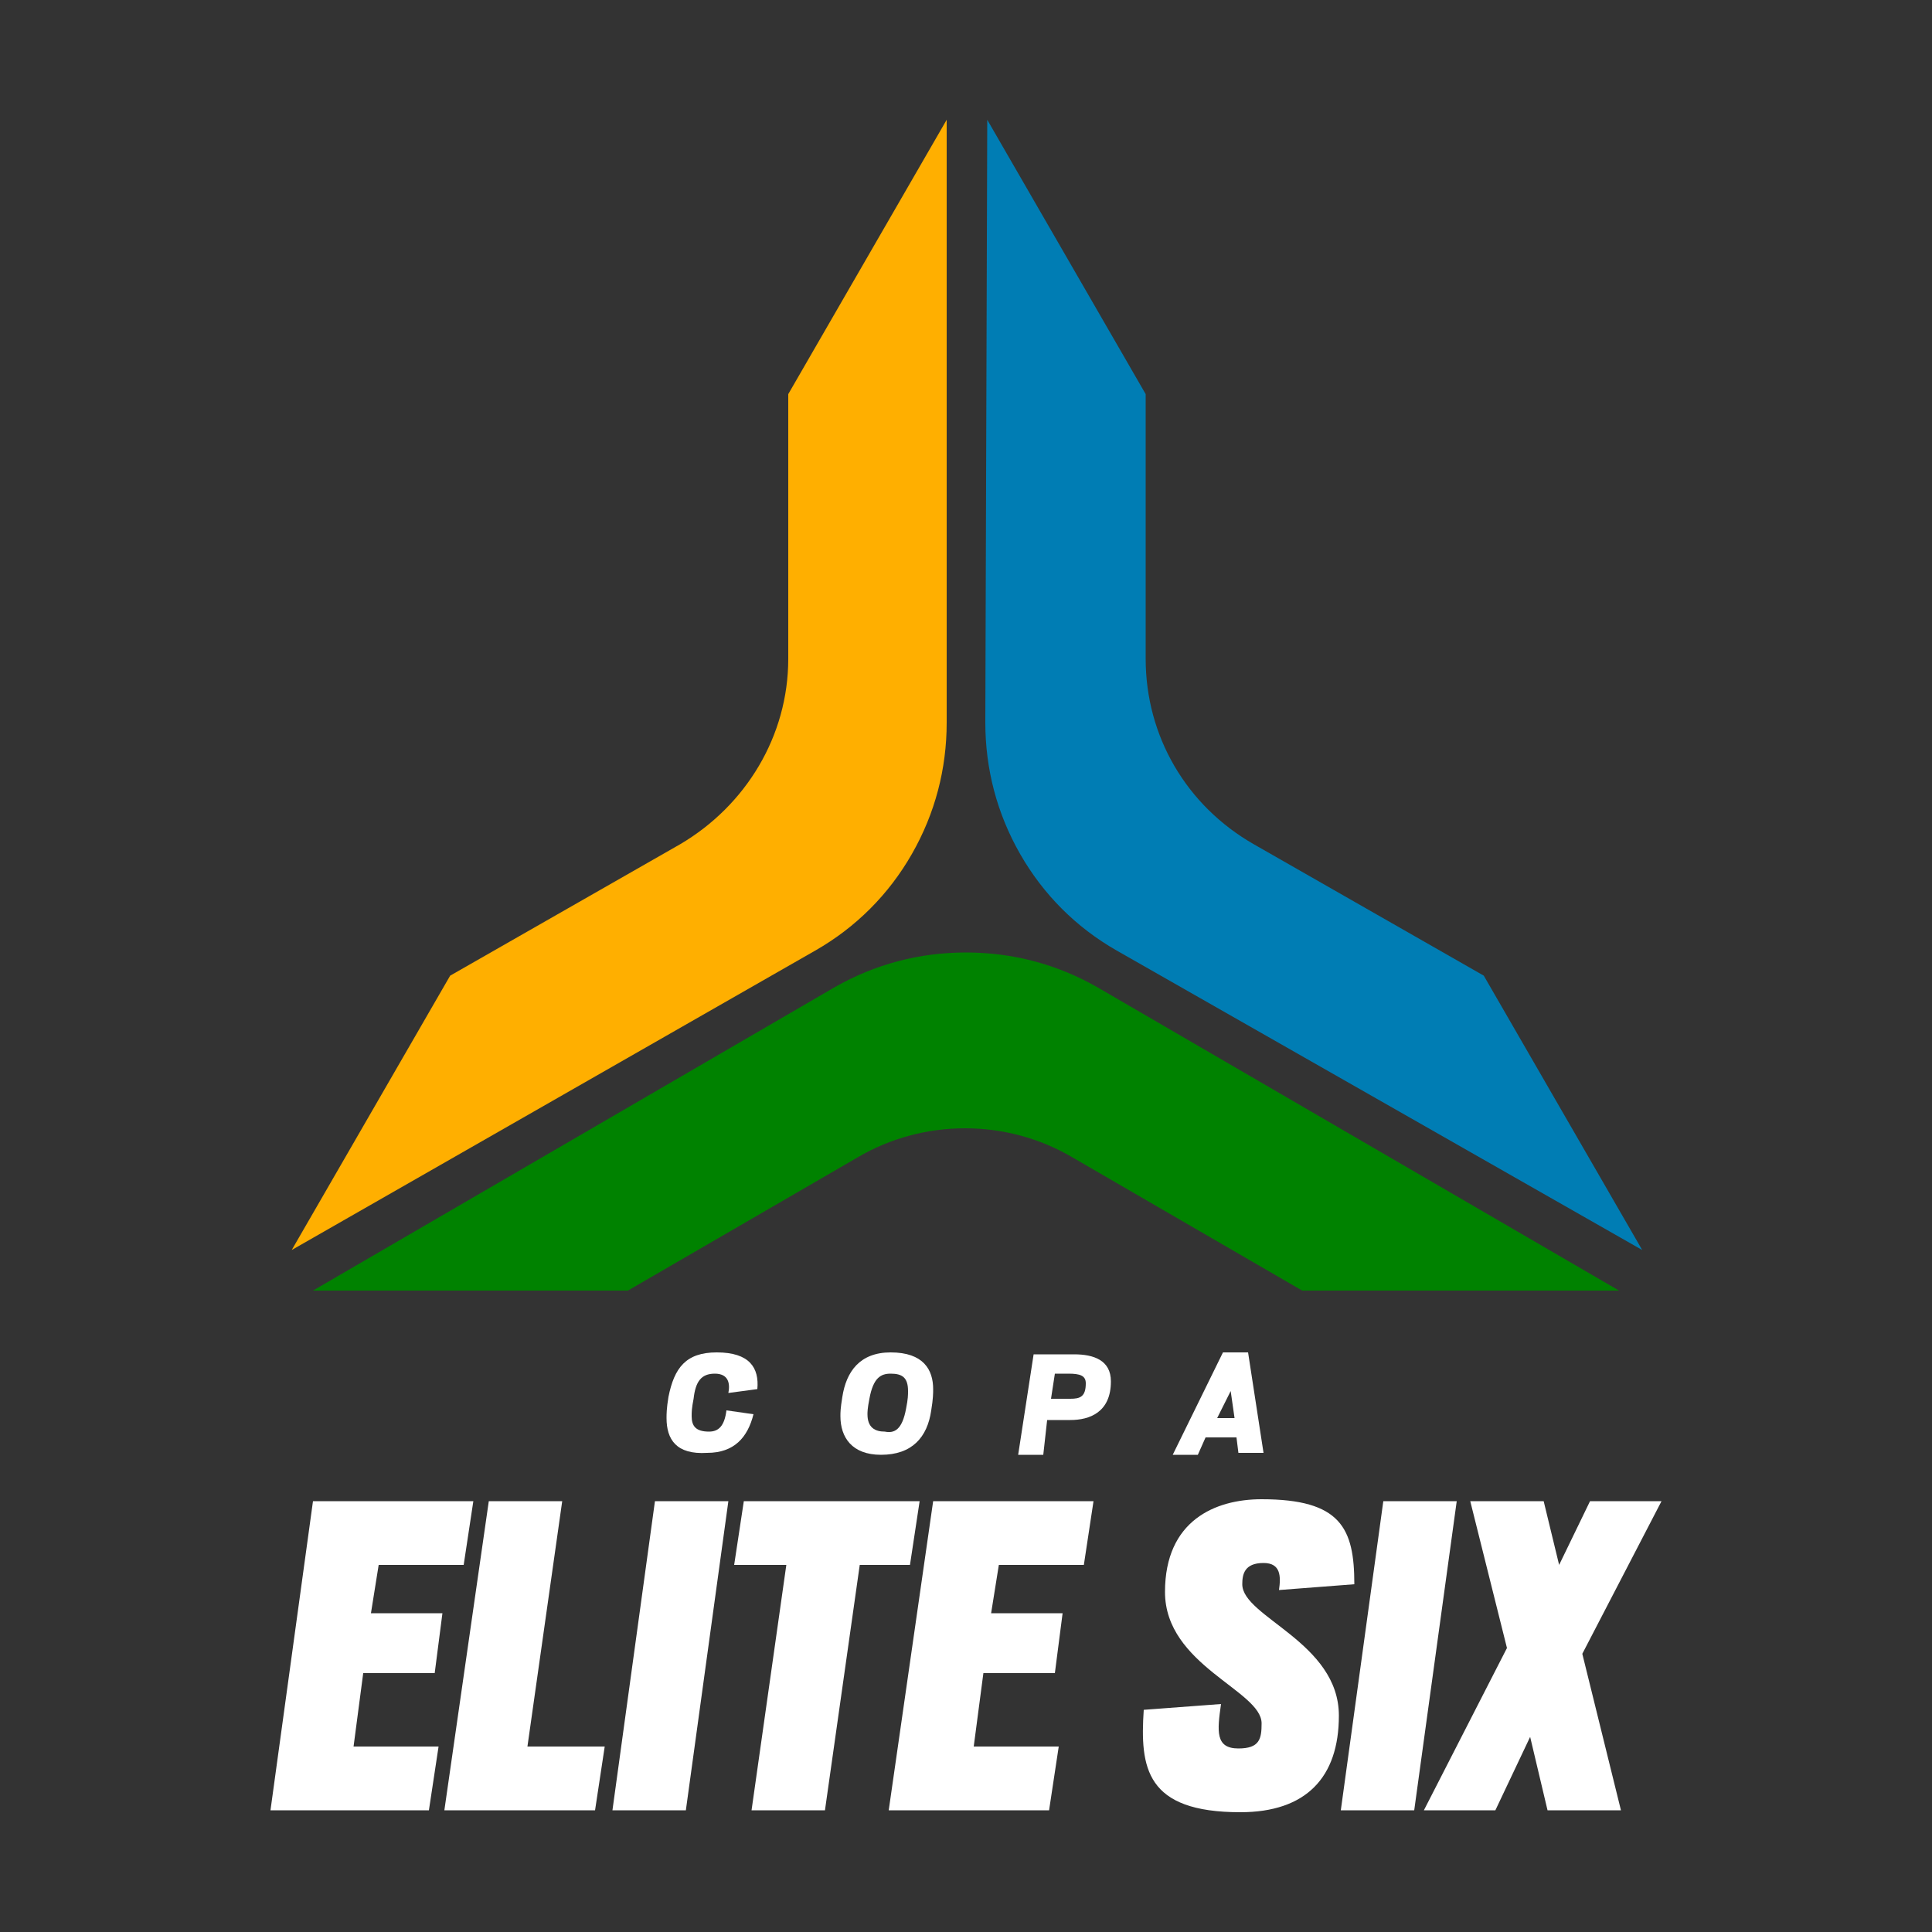 <?xml version="1.0" encoding="utf-8"?>
<!-- Generator: Adobe Illustrator 24.0.2, SVG Export Plug-In . SVG Version: 6.00 Build 0)  -->
<svg version="1.1" id="Layer_1" xmlns="http://www.w3.org/2000/svg" xmlns:xlink="http://www.w3.org/1999/xlink" x="0px" y="0px"
	 viewBox="0 0 100 100" style="enable-background:new 0 0 100 100;" xml:space="preserve">
<rect x="0" y="0" width="100" height="100" fill="#333333" stroke="none"/>
<style type="text/css">
	.st0{fill:#FFFFFF;}
	.st1{fill:#008200;}
	.st2{fill:#007DB4;}
	.st3{fill:#FFAF00;}
</style>
<g>
	<g>
		<path class="st0" d="M16.2,77.7h8.3L24,81h-4.4l-0.4,2.5h3.7l-0.4,3.1h-3.7l-0.5,3.8h4.4l-0.5,3.3H14L16.2,77.7z"/>
		<path class="st0" d="M25.3,77.7h3.8l-1.8,12.7h4l-0.5,3.3h-7.8L25.3,77.7z"/>
		<path class="st0" d="M33.9,77.7h3.8l-2.2,16h-3.8L33.9,77.7z"/>
		<path class="st0" d="M40.7,81H38l0.5-3.3h9.1L47.1,81h-2.6l-1.8,12.7h-3.8L40.7,81z"/>
		<path class="st0" d="M48.3,77.7h8.3L56.1,81h-4.4l-0.4,2.5H55l-0.4,3.1h-3.7l-0.5,3.8h4.4l-0.5,3.3h-8.3L48.3,77.7z"/>
		<path class="st0" d="M59.2,88.5l4-0.3c-0.2,1.4-0.3,2.3,0.9,2.3c1.1,0,1.2-0.5,1.2-1.3c0-1.7-5-3-5-6.8c0-3.7,2.6-4.8,5-4.8
			c4.1,0,4.8,1.5,4.8,4.4l-3.9,0.3c0.1-0.7,0.1-1.4-0.8-1.4c-1,0-1.1,0.6-1.1,1.1c0,1.7,5,3,5,6.8c0,3.2-1.7,5-5.1,5
			C59.3,93.8,59,91.5,59.2,88.5z"/>
		<path class="st0" d="M71.6,77.7h3.8l-2.2,16h-3.8L71.6,77.7z"/>
		<path class="st0" d="M79.2,89.9l-1.8,3.8h-3.7l4.3-8.4l-1.9-7.6h3.8l0.8,3.3l1.6-3.3H86l-4.1,7.9l2,8.1h-3.8L79.2,89.9z"/>
	</g>
	<g>
		<path class="st1" d="M83.8,66.8H67.4l-11.9-6.9c-3.4-2-7.7-2-11.1,0l-11.9,6.9H16.2l27-15.7c2.1-1.2,4.4-1.8,6.8-1.8h0
			c2.4,0,4.7,0.6,6.8,1.8L83.8,66.8z"/>
		<path class="st2" d="M51.1,6.2l8.2,14.2l0,13.7c0,4,2.1,7.6,5.6,9.6l11.9,6.8l8.2,14.2L57.8,49.2c-2.1-1.2-3.8-2.9-5-5l0,0
			c-1.2-2.1-1.8-4.4-1.8-6.8L51.1,6.2z"/>
		<path class="st3" d="M15.1,64.7l8.2-14.2l11.9-6.8c3.4-2,5.6-5.6,5.6-9.6l0-13.7l8.2-14.2L49,37.4c0,2.4-0.6,4.7-1.8,6.8l0,0
			c-1.2,2.1-2.9,3.8-5,5L15.1,64.7z"/>
	</g>
	<g>
		<path class="st0" d="M34.5,73.4c0-0.2,0-0.5,0.1-1.1c0.3-1.5,0.9-2.3,2.5-2.3c1.7,0,2.2,0.8,2.1,1.9l-1.5,0.2c0.1-0.5,0-1-0.7-1
			c-0.7,0-1,0.4-1.1,1.3c-0.1,0.5-0.1,0.7-0.1,0.9c0,0.5,0.2,0.8,0.9,0.8c0.5,0,0.8-0.3,0.9-1.1l1.4,0.2c-0.3,1.2-1,2-2.4,2
			C35,75.3,34.5,74.5,34.5,73.4z"/>
		<path class="st0" d="M43.5,73.3c0-0.2,0-0.4,0.1-1c0.2-1.3,0.9-2.3,2.5-2.3c1.7,0,2.2,0.9,2.2,1.9c0,0.2,0,0.5-0.1,1.1
			c-0.2,1.4-1,2.3-2.6,2.3C44.1,75.3,43.5,74.4,43.5,73.3z M46.9,72.9c0.1-0.5,0.1-0.7,0.1-0.9c0-0.7-0.3-0.9-0.9-0.9
			c-0.5,0-0.9,0.2-1.1,1.3c-0.1,0.5-0.1,0.7-0.1,0.8c0,0.7,0.4,0.9,0.9,0.9C46.3,74.2,46.7,74,46.9,72.9z"/>
		<path class="st0" d="M53.5,70.1h2.1c1,0,1.9,0.3,1.9,1.4c0,1.6-1.1,2-2.1,2h-1.2L54,75.3h-1.3L53.5,70.1z M55.4,72.4
			c0.5,0,0.8-0.1,0.8-0.8c0-0.4-0.3-0.5-0.9-0.5h-0.7l-0.2,1.3H55.4z"/>
		<path class="st0" d="M63.3,70h1.3l0.8,5.2h-1.3L64,74.4h-1.6L62,75.3h-1.3L63.3,70z M63,73.4h0.9L63.7,72L63,73.4z"/>
	</g>
</g>
</svg>

